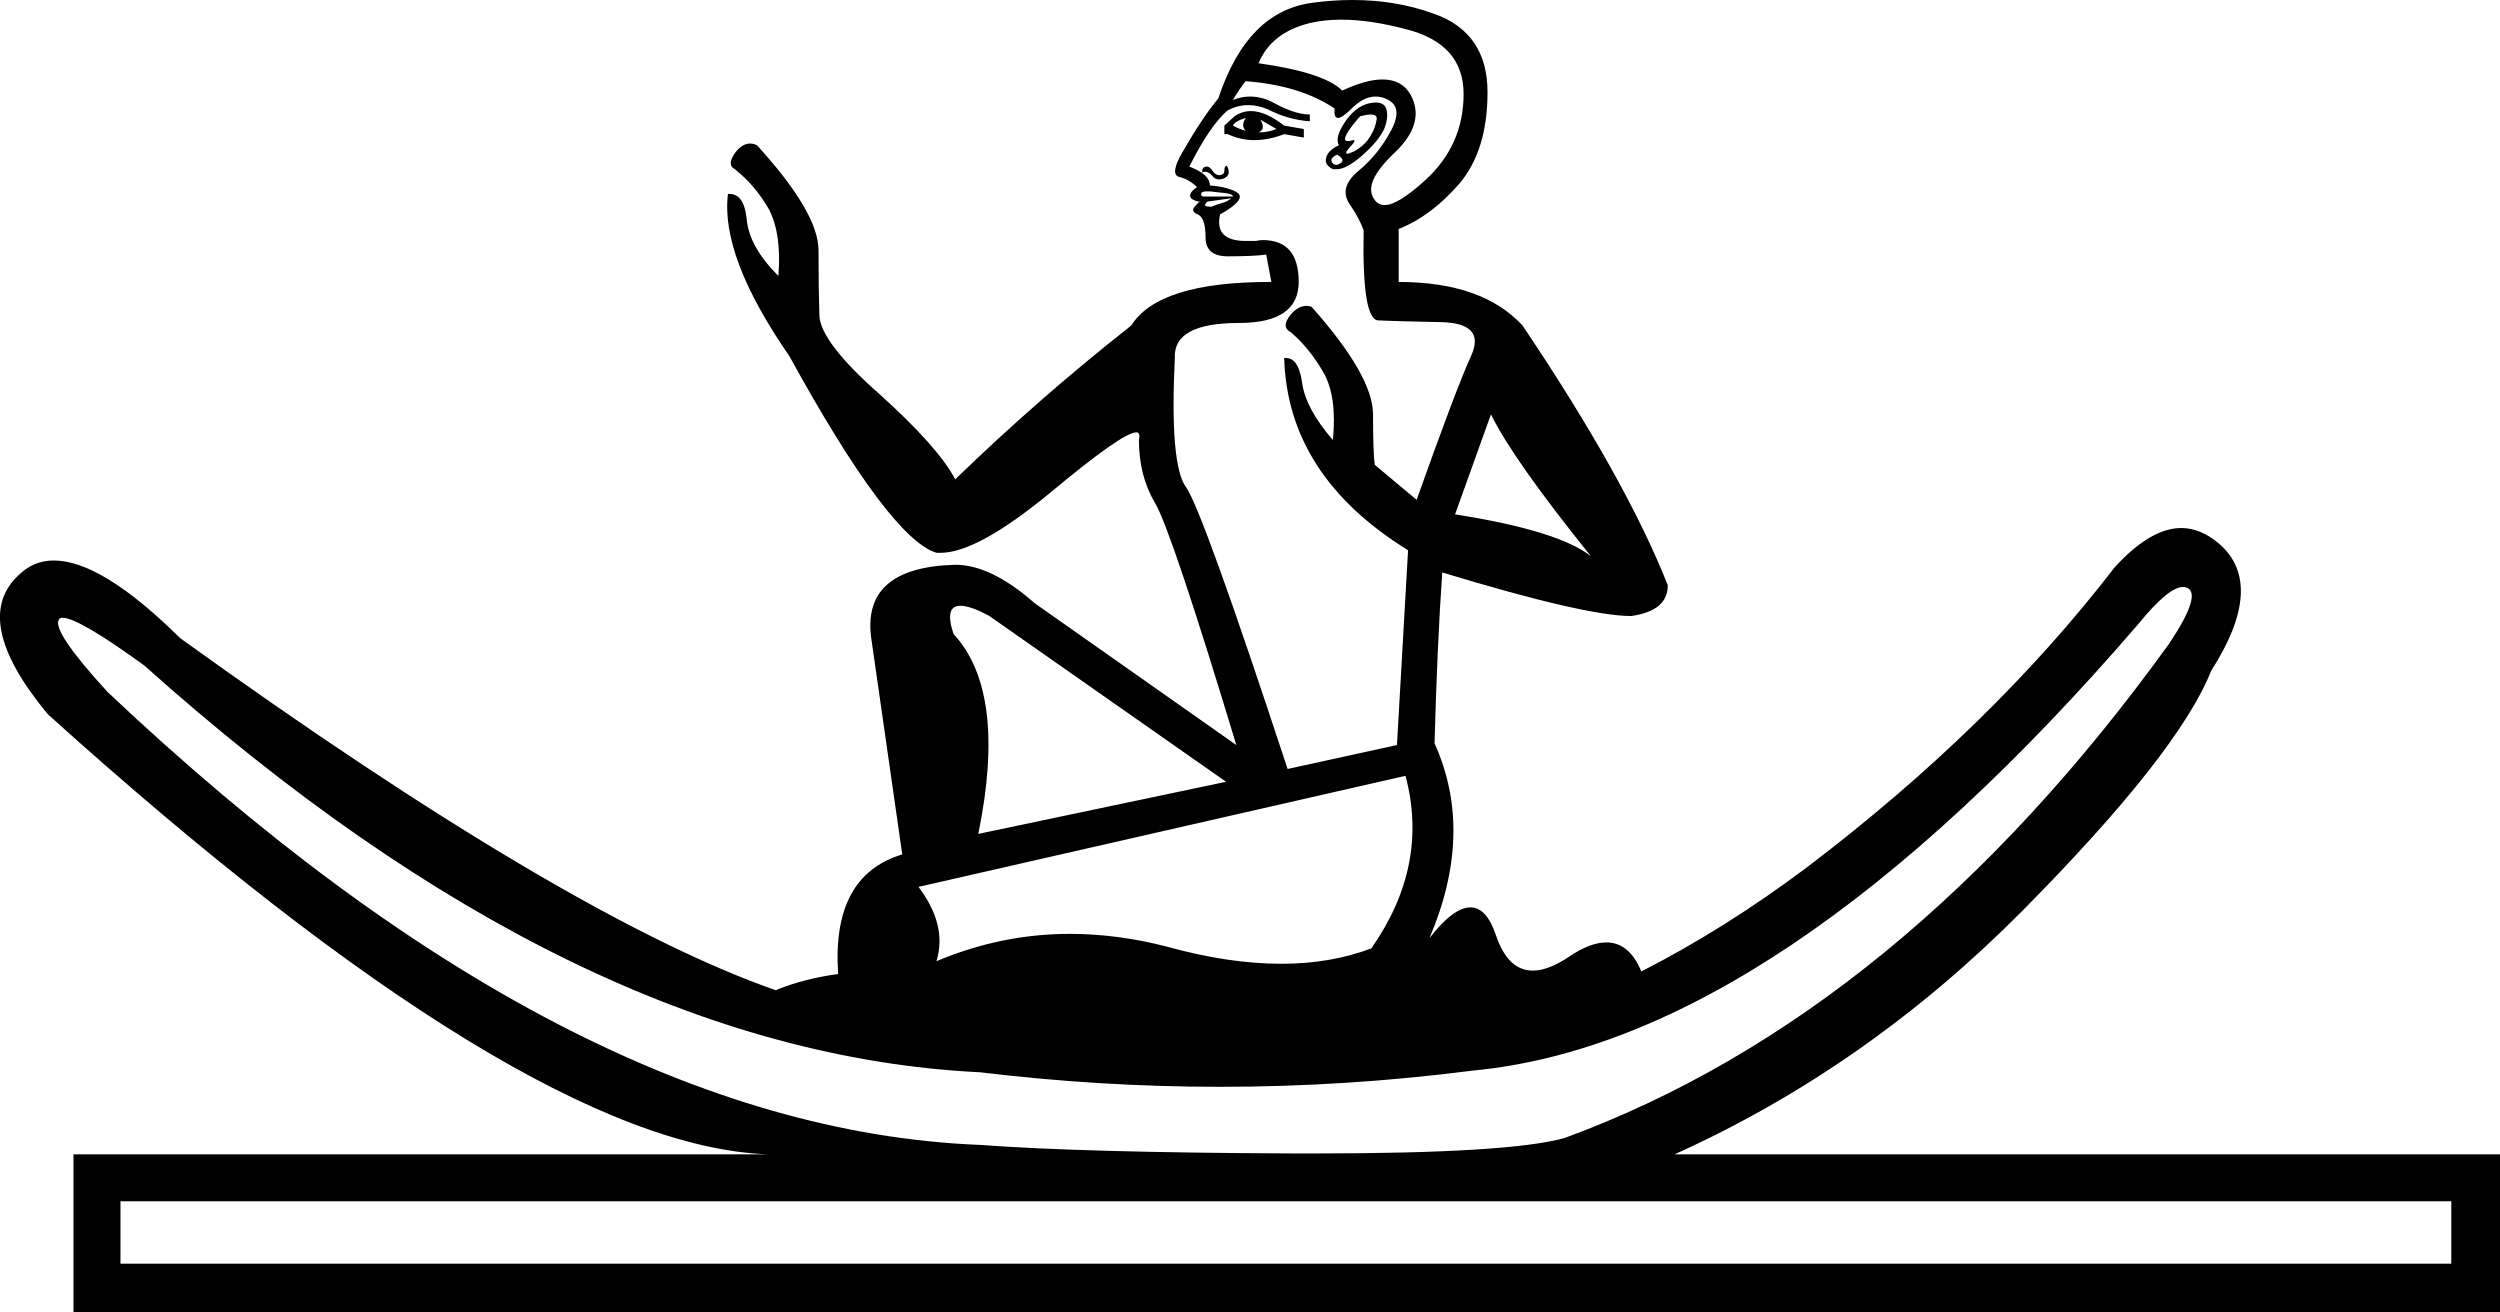 <?xml version='1.0' encoding ='UTF-8' standalone='yes'?>
<svg width='29.26' height='15.36' xmlns='http://www.w3.org/2000/svg' xmlns:xlink='http://www.w3.org/1999/xlink' >
<path style='fill:black; stroke:none' d=' M 14.58 1.38  Q 14.52 1.47 14.58 1.53  Q 14.5 1.51 14.43 1.47  Q 14.45 1.42 14.58 1.38  Z  M 14.75 1.4  L 14.94 1.51  Q 14.84 1.55 14.73 1.55  Q 14.82 1.51 14.75 1.4  Z  M 14.64 1.3  Q 14.54 1.3 14.45 1.36  L 14.33 1.47  L 14.33 1.57  L 14.37 1.57  Q 14.52 1.64 14.68 1.64  Q 14.85 1.64 15.03 1.57  L 15.26 1.61  L 15.26 1.51  L 15.03 1.47  Q 14.81 1.3 14.64 1.3  Z  M 16.04 1.34  Q 16.13 1.34 16.11 1.41  Q 16.09 1.53 16 1.65  Q 15.9 1.76 15.8 1.79  Q 15.78 1.8 15.77 1.8  Q 15.73 1.8 15.8 1.72  Q 15.88 1.64 15.84 1.64  Q 15.83 1.64 15.8 1.65  Q 15.78 1.65 15.77 1.65  Q 15.72 1.65 15.76 1.57  Q 15.82 1.47 15.92 1.36  Q 16 1.34 16.04 1.34  Z  M 15.65 1.81  Q 15.75 1.87 15.69 1.91  Q 15.66 1.93 15.64 1.93  Q 15.61 1.93 15.59 1.9  Q 15.56 1.85 15.65 1.81  Z  M 16.1 1.2  Q 16.07 1.2 16.02 1.21  Q 15.86 1.25 15.74 1.43  Q 15.62 1.61 15.67 1.7  Q 15.54 1.76 15.52 1.85  Q 15.5 1.93 15.6 1.98  Q 15.62 1.98 15.65 1.98  Q 15.75 1.98 15.92 1.84  Q 16.13 1.66 16.2 1.51  Q 16.26 1.36 16.22 1.26  Q 16.19 1.2 16.1 1.2  Z  M 14.35 1.94  Q 14.35 1.94 14.35 1.94  Q 14.33 1.95 14.33 2  Q 14.33 2.04 14.28 2.05  Q 14.28 2.05 14.27 2.05  Q 14.23 2.05 14.2 2.01  Q 14.16 1.95 14.13 1.95  Q 14.09 1.95 14.08 1.97  Q 14.07 1.98 14.07 2.02  Q 14.09 2.01 14.1 2.01  Q 14.15 2.01 14.19 2.06  Q 14.22 2.1 14.27 2.1  Q 14.29 2.1 14.32 2.09  Q 14.39 2.06 14.38 2  Q 14.37 1.94 14.35 1.94  Z  M 14.12 2.24  Q 14.13 2.24 14.16 2.24  Q 14.24 2.25 14.34 2.26  Q 14.43 2.27 14.43 2.3  L 14.09 2.3  Q 14.05 2.3 14.06 2.26  Q 14.07 2.24 14.12 2.24  Z  M 15.7 0.23  Q 16.03 0.23 16.45 0.34  Q 17.13 0.51 17.13 1.1  Q 17.13 1.7 16.68 2.11  Q 16.36 2.4 16.21 2.4  Q 16.13 2.4 16.09 2.34  Q 15.94 2.15 16.32 1.79  Q 16.69 1.44 16.51 1.11  Q 16.41 0.93 16.18 0.93  Q 15.99 0.93 15.71 1.06  Q 15.5 0.85 14.73 0.74  Q 14.88 0.38 15.33 0.27  Q 15.5 0.23 15.7 0.23  Z  M 14.41 2.32  Q 14.37 2.36 14.29 2.38  Q 14.22 2.4 14.18 2.42  Q 14.13 2.42 14.11 2.41  Q 14.09 2.4 14.13 2.36  L 14.41 2.32  Z  M 17.45 4.85  Q 17.71 5.38 18.62 6.51  Q 18.24 6.21 17.03 6.02  L 17.45 4.85  Z  M 14.58 0.95  Q 15.22 1 15.62 1.27  Q 15.61 1.38 15.66 1.38  Q 15.71 1.38 15.82 1.27  Q 15.96 1.13 16.1 1.13  Q 16.17 1.13 16.23 1.16  Q 16.43 1.25 16.28 1.53  Q 16.13 1.81 15.9 2  Q 15.67 2.19 15.79 2.38  Q 15.92 2.57 15.96 2.7  Q 15.94 3.74 16.13 3.75  Q 16.33 3.76 16.86 3.77  Q 17.39 3.78 17.22 4.16  Q 17.05 4.53 16.58 5.85  L 16.09 5.44  Q 16.07 5.3 16.07 4.85  Q 16.07 4.4 15.35 3.59  Q 15.32 3.58 15.29 3.58  Q 15.19 3.58 15.1 3.69  Q 14.99 3.83 15.11 3.89  Q 15.33 4.08 15.49 4.36  Q 15.65 4.64 15.6 5.15  Q 15.28 4.78 15.24 4.48  Q 15.2 4.19 15.05 4.19  Q 15.04 4.19 15.03 4.19  Q 15.07 5.57 16.48 6.44  L 16.35 8.72  L 15.07 9  Q 14.07 5.96 13.88 5.7  Q 13.69 5.44 13.75 4.19  Q 13.73 3.78 14.5 3.78  Q 15.2 3.78 15.2 3.3  Q 15.2 2.81 14.78 2.81  Q 14.74 2.81 14.7 2.82  Q 14.63 2.82 14.58 2.82  Q 14.21 2.82 14.28 2.51  Q 14.58 2.34 14.49 2.26  Q 14.39 2.19 14.16 2.17  Q 14.16 2.04 13.92 1.95  Q 14.16 1.47 14.37 1.29  Q 14.49 1.23 14.61 1.23  Q 14.72 1.23 14.84 1.28  Q 15.07 1.4 15.33 1.42  L 15.33 1.34  Q 15.16 1.34 14.92 1.21  Q 14.78 1.13 14.63 1.13  Q 14.53 1.13 14.43 1.17  Q 14.52 1.02 14.58 0.95  Z  M 11.24 7.09  Q 11.36 7.09 11.58 7.21  L 14.35 9.15  L 11.45 9.76  Q 11.79 8.1 11.16 7.42  Q 11.05 7.09 11.24 7.09  Z  M 16.45 9.08  Q 16.73 10.13 16.05 11.1  Q 15.57 11.28 15 11.28  Q 14.38 11.28 13.66 11.08  Q 13.08 10.93 12.52 10.93  Q 11.72 10.93 10.96 11.25  Q 11.09 10.83 10.75 10.38  L 16.45 9.08  Z  M 9.08 11.59  Q 9.08 11.59 9.08 11.59  L 9.08 11.59  Q 9.08 11.59 9.08 11.59  Z  M 8.82 11.7  Q 8.81 11.7 8.81 11.7  Q 8.81 11.7 8.81 11.7  Q 8.82 11.7 8.82 11.7  Z  M 25.55 6.87  Q 25.58 6.87 25.6 6.88  Q 25.77 6.96 25.39 7.53  Q 22.26 11.87 18.31 13.32  Q 17.66 13.5 15.4 13.5  Q 15.28 13.5 15.15 13.5  Q 12.67 13.49 11.47 13.4  Q 6.67 13.21 1.26 8.1  Q 0.6 7.38 0.69 7.25  Q 0.7 7.23 0.73 7.23  Q 0.92 7.23 1.69 7.79  Q 6.75 12.32 11.47 12.55  Q 12.88 12.72 14.28 12.72  Q 15.76 12.72 17.24 12.53  Q 20.82 12.19 25.03 7.3  Q 25.38 6.87 25.55 6.87  Z  M 28.69 14.06  L 28.69 14.79  L 1.41 14.79  L 1.41 14.06  Z  M 15.83 0  Q 15.61 0 15.38 0.03  Q 14.6 0.12 14.26 1.15  Q 14.07 1.38 13.84 1.78  Q 13.69 2.04 13.8 2.07  Q 13.92 2.1 14.01 2.19  Q 13.92 2.25 13.93 2.3  Q 13.94 2.34 14.03 2.36  Q 14.04 2.35 14.04 2.35  Q 14.05 2.35 14 2.4  Q 13.92 2.47 14.02 2.51  Q 14.11 2.55 14.11 2.78  Q 14.11 3 14.37 3  Q 14.67 3 14.82 2.98  L 14.88 3.3  L 14.86 3.3  Q 13.56 3.3 13.24 3.81  Q 12.16 4.66 11.18 5.61  Q 10.98 5.23 10.29 4.61  Q 9.6 4 9.59 3.69  Q 9.58 3.38 9.58 2.93  Q 9.58 2.49 8.86 1.7  Q 8.82 1.68 8.78 1.68  Q 8.69 1.68 8.61 1.78  Q 8.5 1.93 8.6 1.98  Q 8.84 2.17 9 2.45  Q 9.15 2.74 9.11 3.23  Q 8.77 2.89 8.74 2.57  Q 8.71 2.27 8.54 2.27  Q 8.53 2.27 8.52 2.27  Q 8.43 3 9.24 4.17  Q 10.41 6.3 10.96 6.47  Q 10.99 6.47 11.01 6.47  Q 11.44 6.47 12.3 5.76  Q 13.14 5.06 13.3 5.06  Q 13.35 5.06 13.33 5.15  Q 13.33 5.57 13.52 5.89  Q 13.71 6.21 14.47 8.72  L 12.11 7.06  Q 11.6 6.61 11.18 6.61  Q 10.07 6.64 10.2 7.49  L 10.56 10  Q 9.73 10.25 9.81 11.4  Q 9.43 11.45 9.1 11.58  Q 9.09 11.59 9.08 11.59  L 9.08 11.59  Q 6.65 10.74 2.11 7.47  Q 1.19 6.56 0.63 6.56  Q 0.4 6.56 0.23 6.72  Q -0.36 7.25 0.56 8.36  Q 6.15 13.4 8.98 13.51  L 0.86 13.51  L 0.86 15.36  L 29.26 15.36  L 29.26 13.51  L 19.6 13.51  Q 21.86 12.49 23.68 10.65  Q 25.5 8.81 25.88 7.85  Q 26.52 6.85 25.98 6.37  Q 25.76 6.18 25.53 6.18  Q 25.17 6.18 24.75 6.64  Q 23.31 8.51 21.15 10.15  Q 20.19 10.87 19.21 11.37  L 19.21 11.37  Q 19.07 11.03 18.8 11.03  Q 18.61 11.03 18.36 11.2  Q 18.12 11.36 17.94 11.36  Q 17.65 11.36 17.51 10.95  Q 17.4 10.62 17.21 10.62  Q 17.01 10.62 16.73 10.98  Q 17.26 9.74 16.79 8.7  Q 16.82 7.57 16.88 6.7  Q 18.56 7.21 19.09 7.21  Q 19.52 7.15 19.52 6.85  Q 19.03 5.61 17.82 3.81  Q 17.35 3.3 16.37 3.3  L 16.37 2.68  Q 16.75 2.53 17.08 2.15  Q 17.41 1.76 17.41 1.08  Q 17.41 0.38 16.78 0.16  Q 16.34 0 15.83 0  Z '/></svg>
